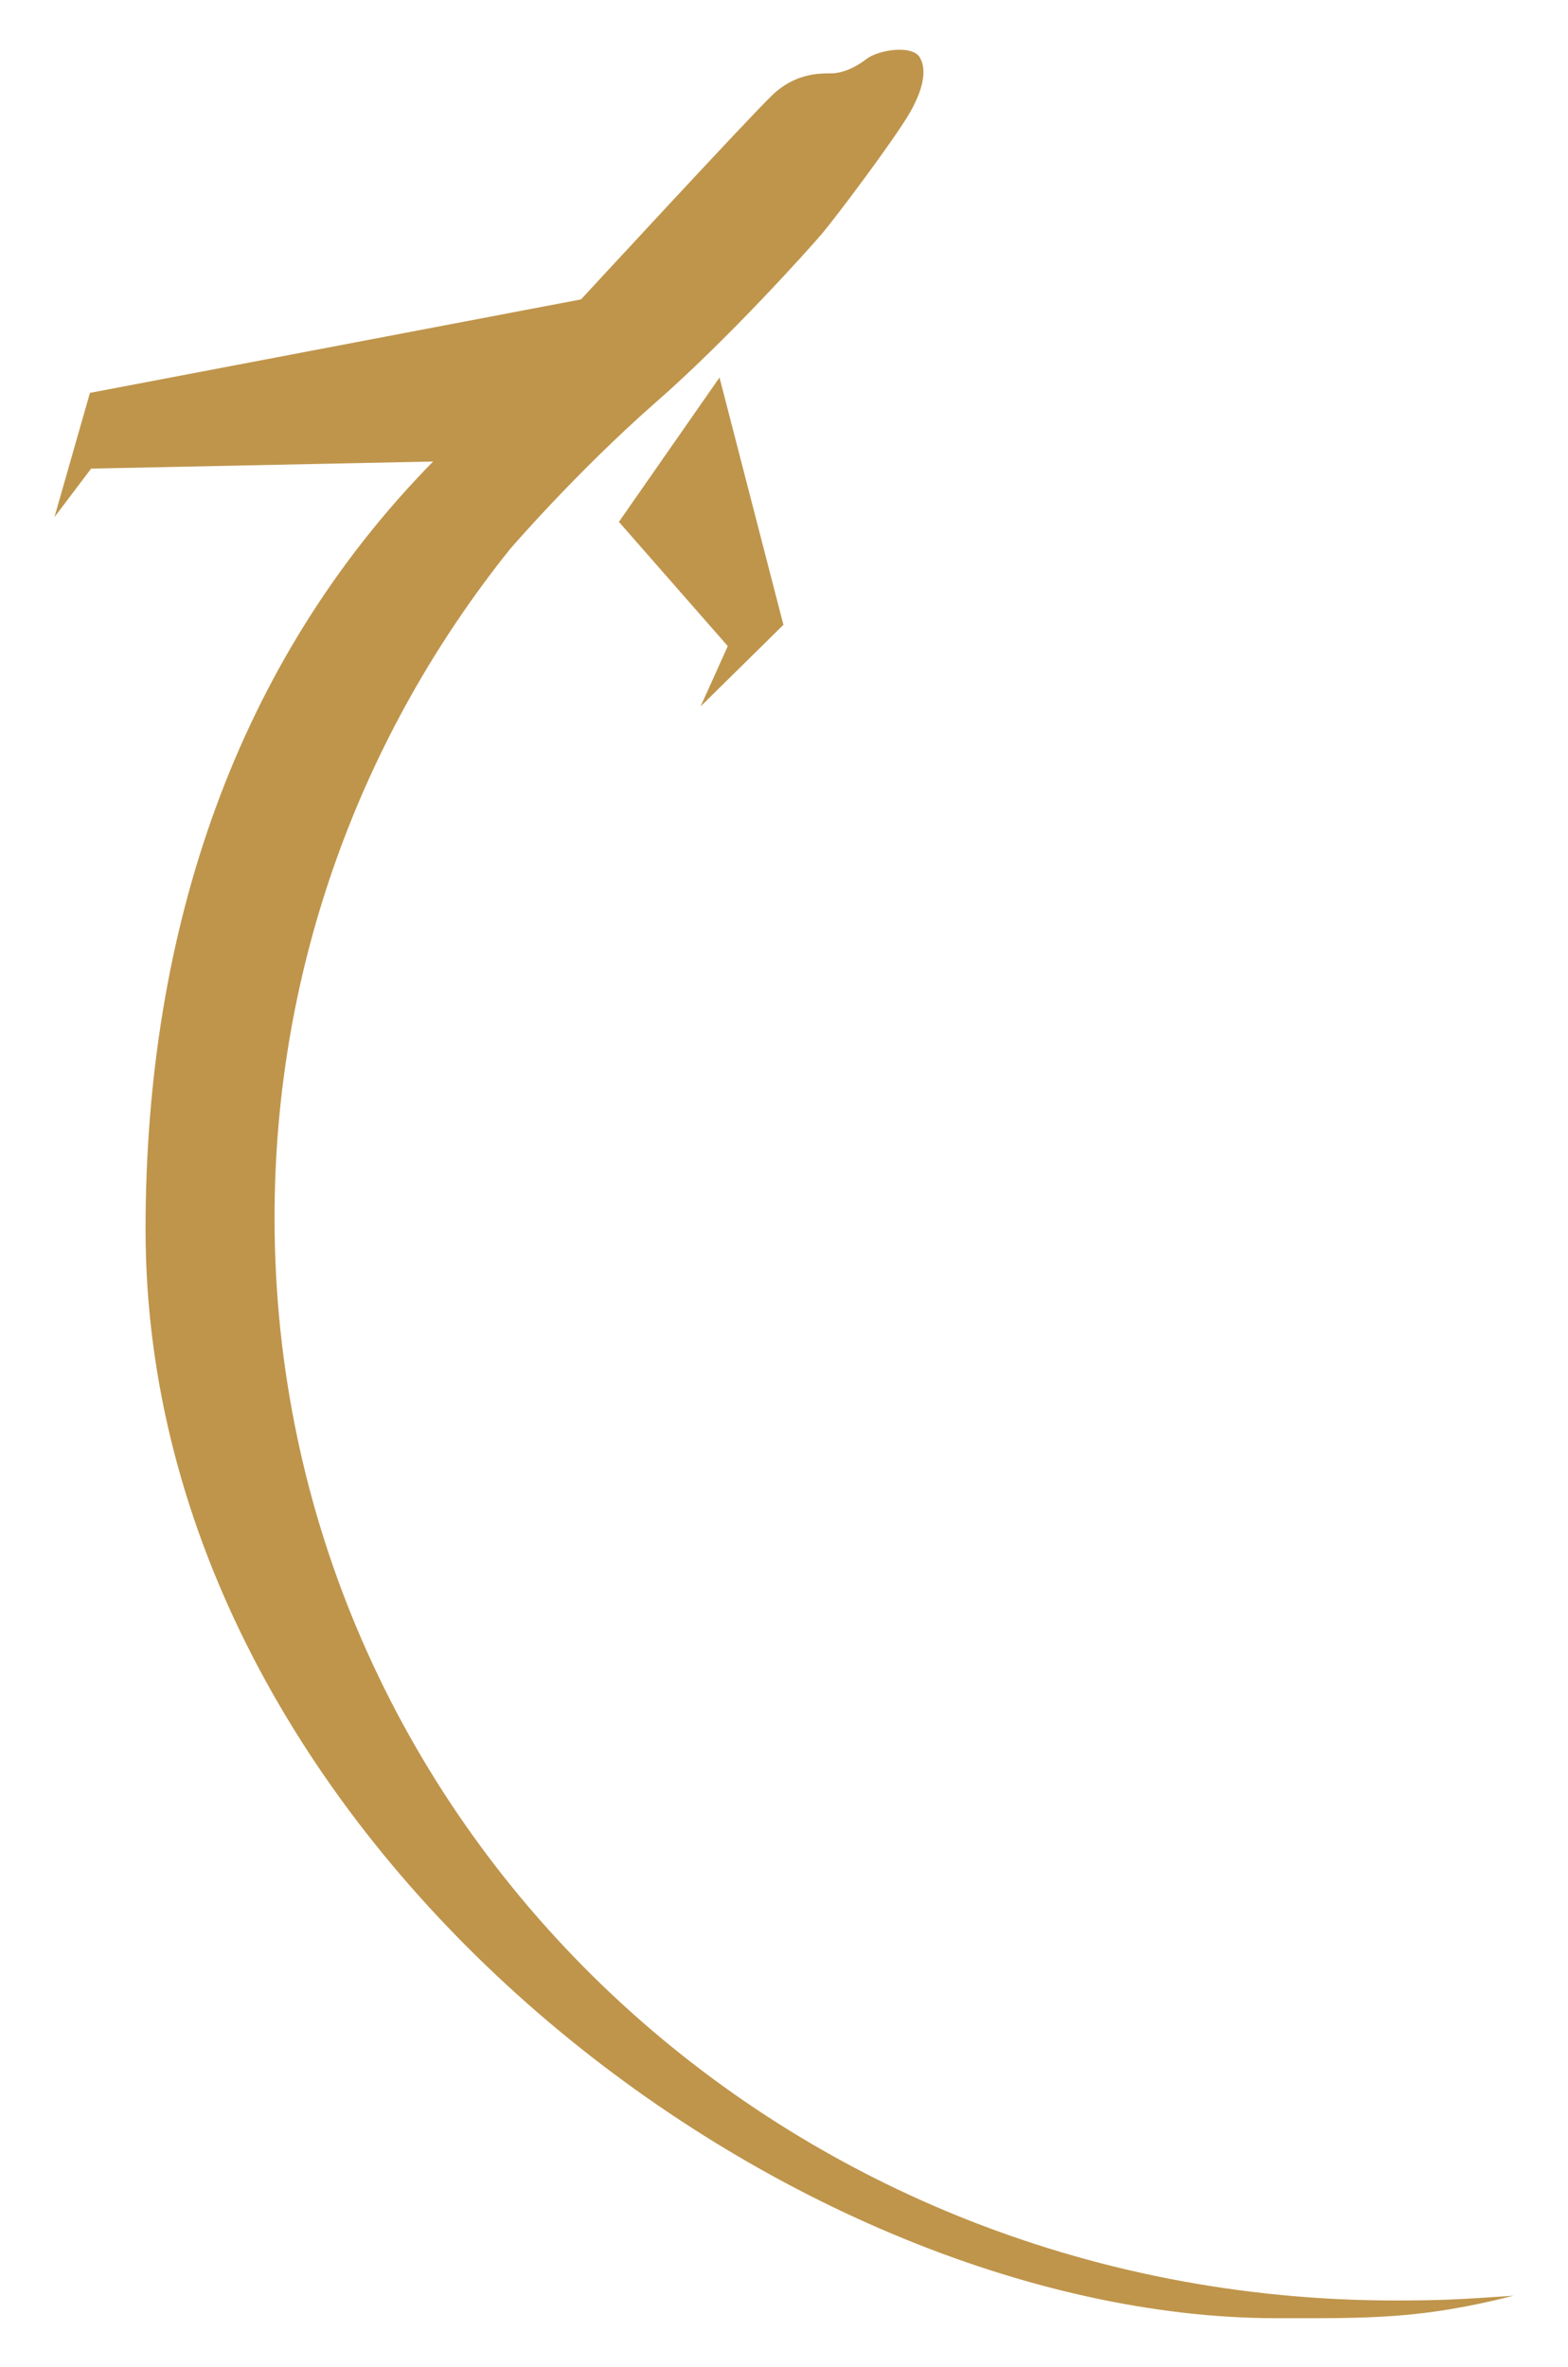 <?xml version="1.0" encoding="utf-8"?>
<!-- Generator: Adobe Illustrator 22.0.0, SVG Export Plug-In . SVG Version: 6.00 Build 0)  -->
<svg version="1.1" id="Layer_1" xmlns="http://www.w3.org/2000/svg" xmlns:xlink="http://www.w3.org/1999/xlink" x="0px" y="0px"
	 viewBox="0 0 132.5 200" style="enable-background:new 0 0 132.5 200;" xml:space="preserve">
<style type="text/css">
	.st0{fill:#BF954B;}
</style>
<g>
	<path class="st0" d="M36.6,39C20,55.9,12.3,78.5,12.3,103.9c0,51.7,54.1,92,95.6,92c7.8,0,12.1,0.1,20-1.9c-4.5,0.3-5.9,0.4-10,0.4
		c-52.5,0-94.7-40.6-94.7-91.5c0-21.3,7.4-40.9,19.9-56.5c0,0,5.5-6.4,12.2-12.3c6.2-5.4,13.1-13.1,14.2-14.4s6-7.8,7.4-10.2
		c1.3-2.3,1.3-3.7,0.9-4.5c-0.5-1.3-3.6-0.8-4.6,0c-0.9,0.7-2,1.2-3,1.2S67.2,6.2,65.3,8c-1.9,1.8-16.2,17.3-16.2,17.3L7.6,33.2
		l-3,10.5l3.1-4.1L36.6,39z"/>
	<polygon class="st0" points="60.8,31.9 52.3,44.1 61.5,54.6 59.2,59.7 66.2,52.8 	"/>
</g>
</svg>
